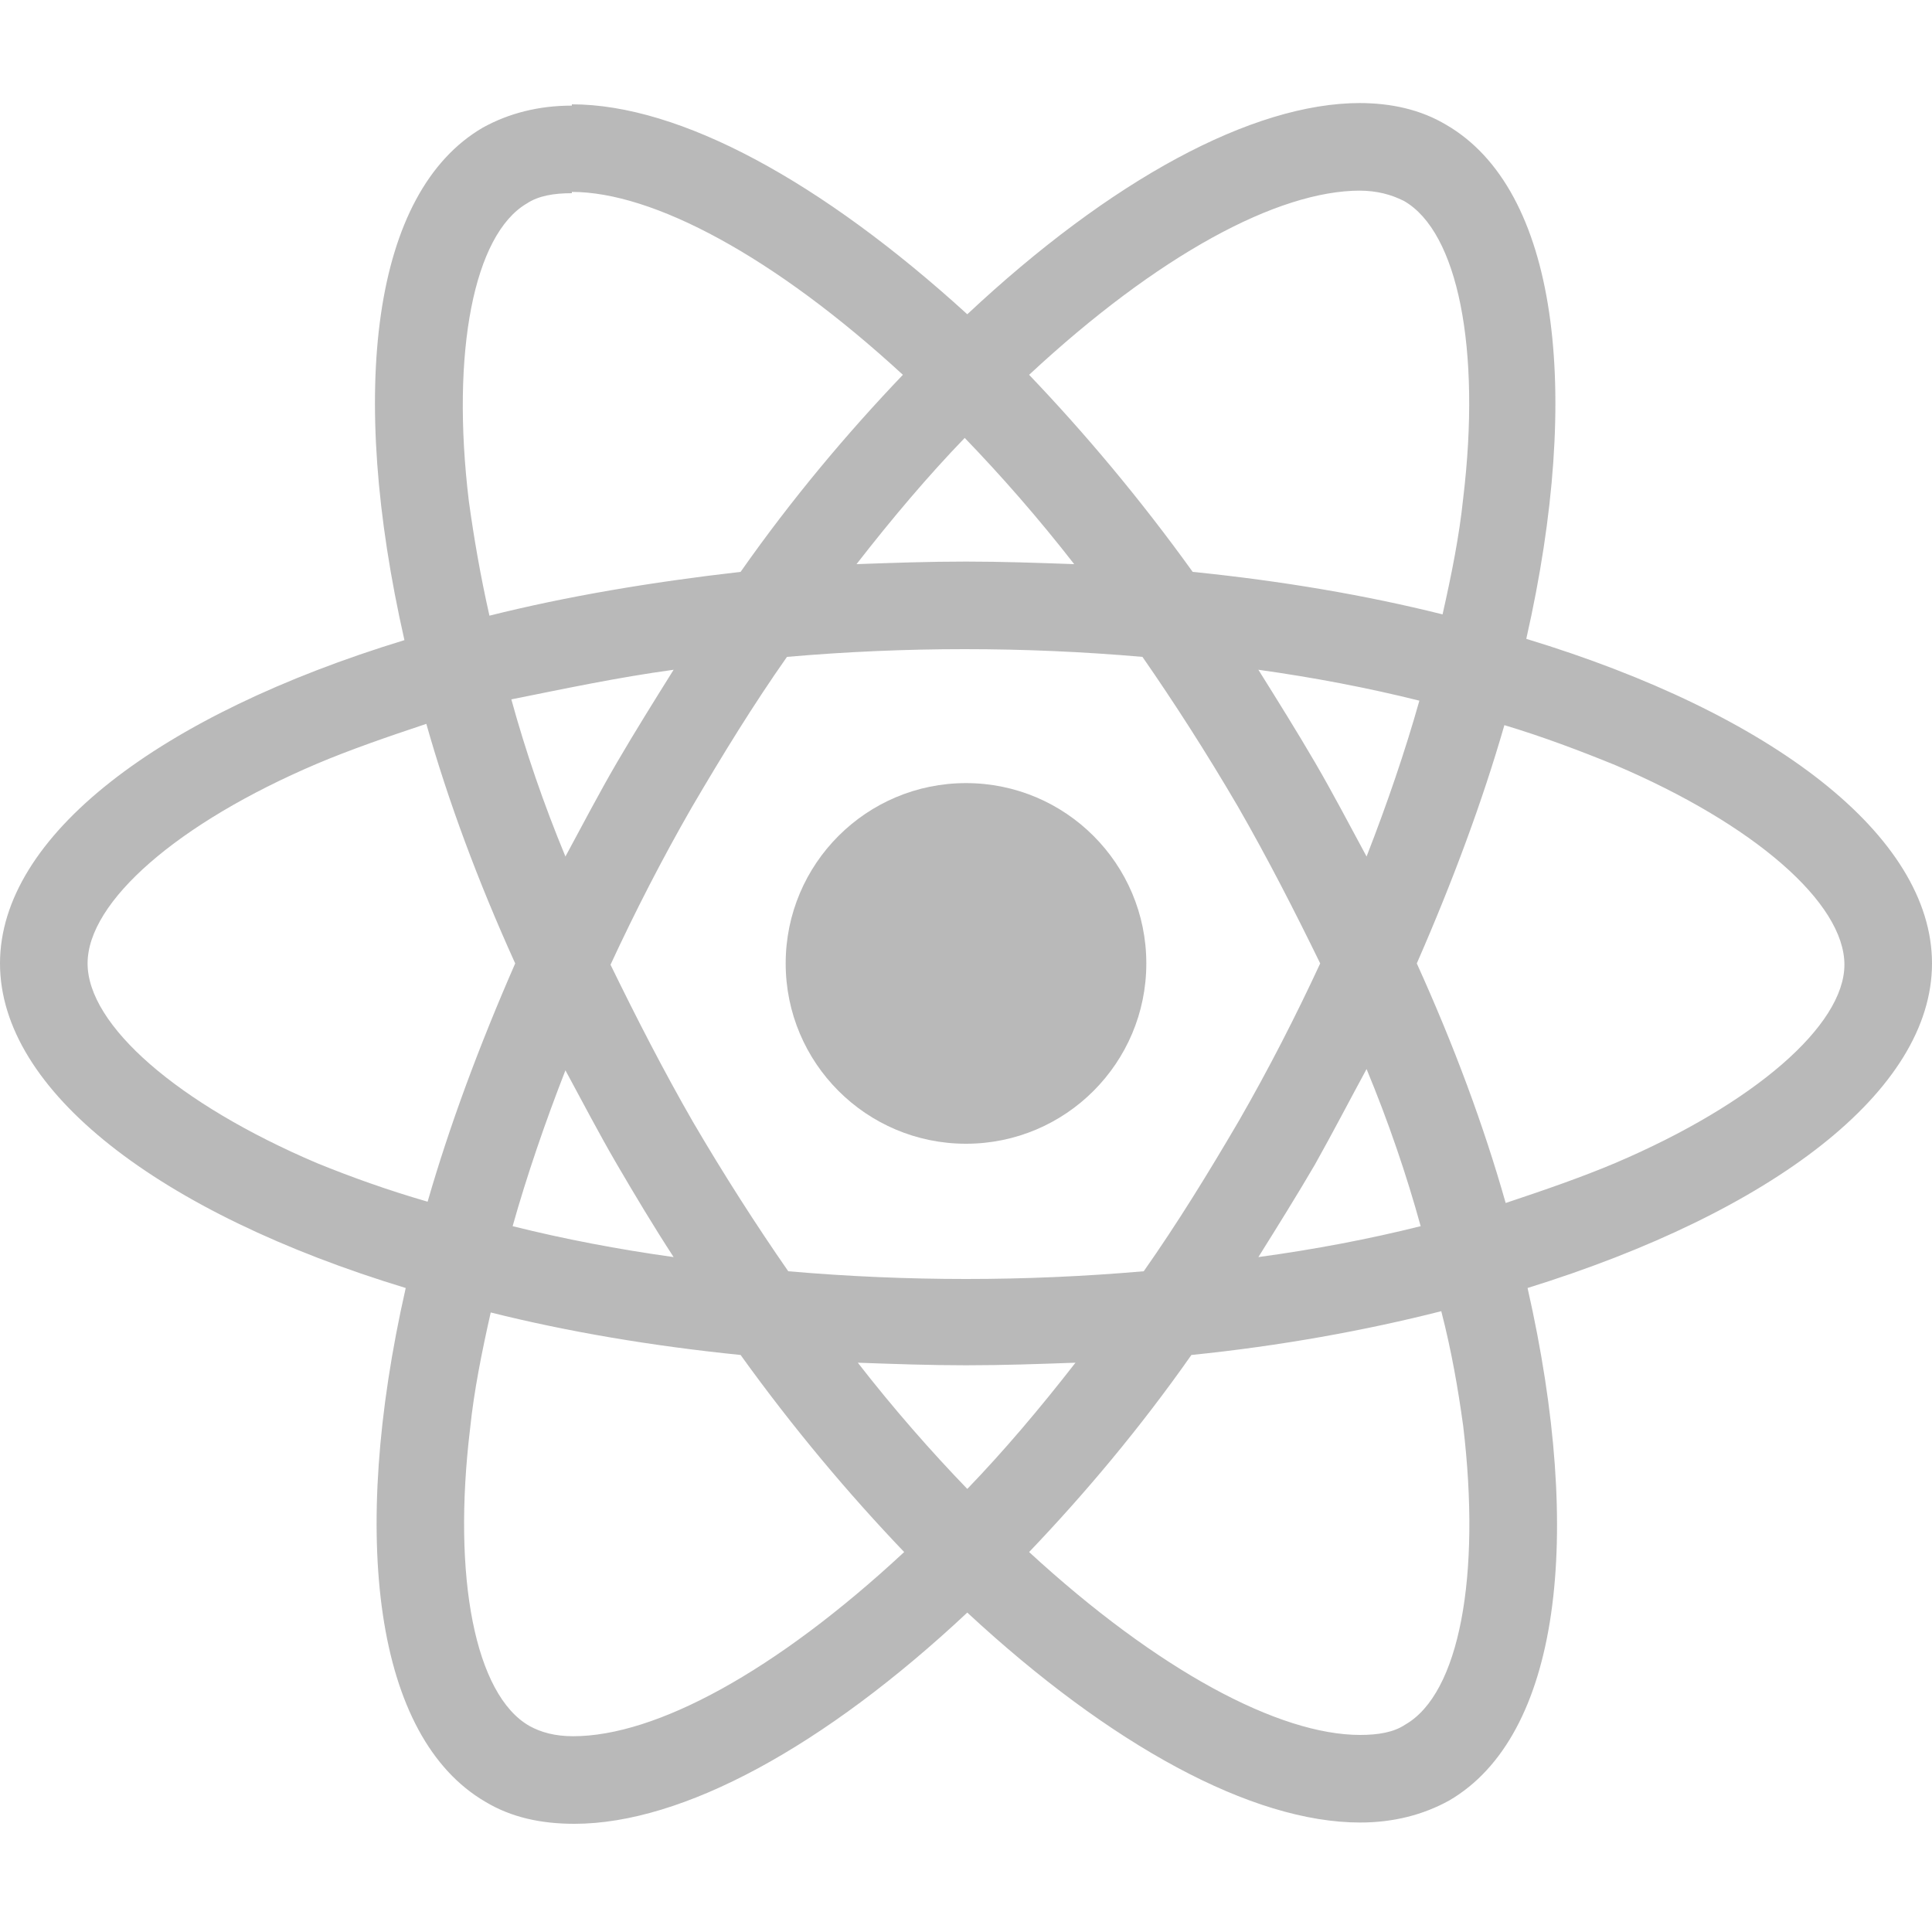 <svg width="150" height="150" viewBox="0 0 150 150" fill="none" xmlns="http://www.w3.org/2000/svg">
<path d="M150 74.8C150 64.9 137.6 55.4 118.5 49.6C122.9 30.2 120.9 14.7 112.3 9.7C110.3 8.5 108 8 105.5 8V14.8C106.9 14.8 108 15.1 109 15.6C113.2 18 115 27.1 113.6 38.7C113.3 41.6 112.7 44.6 112 47.7C106 46.2 99.5 45.1 92.6 44.4C88.5 38.7 84.2 33.6 79.9 29.1C89.9 19.8 99.2 14.8 105.6 14.8V8C97.2 8 86.2 14 75.1 24.4C63.8 14.1 52.8 8.1 44.4 8.1V14.9C50.7 14.9 60.1 19.9 70.1 29.1C65.8 33.6 61.5 38.7 57.5 44.4C50.5 45.2 44 46.3 38 47.8C37.3 44.7 36.8 41.8 36.4 38.9C35 27.3 36.8 18.2 40.9 15.8C41.8 15.2 43 15 44.4 15V8.2C41.8 8.2 39.5 8.8 37.5 9.9C28.9 14.9 27 30.3 31.4 49.7C12.4 55.5 0 64.9 0 74.8C0 84.7 12.4 94.2 31.5 100C27.1 119.4 29.1 134.9 37.7 139.9C39.7 141.1 42 141.6 44.6 141.6C53 141.6 64 135.6 75.1 125.2C86.2 135.5 97.2 141.5 105.6 141.5C108.2 141.5 110.5 140.9 112.5 139.8C121.1 134.8 123 119.4 118.6 100C137.6 94.1 150 84.7 150 74.8ZM110.2 54.4C109.1 58.3 107.7 62.4 106.1 66.5C104.8 64.1 103.5 61.6 102.1 59.2C100.7 56.8 99.2 54.4 97.7 52C102 52.6 106.2 53.4 110.2 54.4ZM96.2 87C93.8 91.1 91.4 95 88.8 98.7C84.2 99.1 79.6 99.3 75 99.3C70.4 99.3 65.8 99.1 61.2 98.7C58.7 95.1 56.2 91.2 53.8 87.1C51.5 83.1 49.4 79 47.4 74.9C49.3 70.8 51.4 66.7 53.7 62.7C56.1 58.6 58.5 54.7 61.1 51C65.7 50.6 70.3 50.4 74.9 50.4C79.5 50.4 84.1 50.6 88.7 51C91.2 54.6 93.7 58.5 96.1 62.6C98.4 66.6 100.5 70.7 102.5 74.8C100.6 78.9 98.5 83 96.2 87ZM106.1 83C107.8 87.1 109.2 91.2 110.3 95.2C106.3 96.2 102.1 97 97.7 97.6C99.2 95.2 100.7 92.8 102.1 90.4C103.5 87.9 104.8 85.4 106.1 83ZM75.1 115.6C72.3 112.7 69.4 109.4 66.6 105.8C69.4 105.9 72.2 106 75 106C77.9 106 80.7 105.9 83.5 105.8C80.7 109.4 77.9 112.7 75.1 115.6ZM52.3 97.6C48 97 43.8 96.2 39.8 95.2C40.9 91.3 42.3 87.2 43.9 83.1C45.2 85.5 46.5 88 47.9 90.4C49.3 92.8 50.8 95.3 52.3 97.6ZM74.9 34C77.7 36.9 80.6 40.2 83.4 43.8C80.6 43.7 77.8 43.6 75 43.6C72.1 43.6 69.3 43.7 66.5 43.8C69.3 40.2 72.1 36.9 74.9 34ZM52.3 52C50.8 54.4 49.3 56.8 47.9 59.2C46.5 61.6 45.2 64.1 43.9 66.5C42.2 62.4 40.8 58.3 39.7 54.3C43.7 53.5 47.9 52.6 52.3 52ZM24.6 90.3C13.8 85.7 6.8 79.6 6.8 74.8C6.8 70 13.8 63.9 24.6 59.3C27.2 58.2 30.1 57.2 33.1 56.2C34.8 62.2 37.1 68.4 40 74.8C37.2 81.2 34.9 87.4 33.2 93.3C30.1 92.4 27.3 91.4 24.6 90.3ZM41.1 134C36.9 131.6 35.1 122.5 36.5 110.9C36.8 108 37.4 105 38.1 101.9C44.1 103.4 50.6 104.5 57.5 105.2C61.6 110.9 65.9 116 70.2 120.5C60.2 129.8 50.9 134.8 44.5 134.8C43.1 134.8 42 134.5 41.1 134ZM113.6 110.7C115 122.4 113.3 131.5 109.1 133.9C108.2 134.5 107 134.7 105.6 134.7C99.3 134.7 89.9 129.7 79.9 120.5C84.2 116 88.5 110.9 92.5 105.2C99.4 104.5 106 103.3 111.9 101.8C112.7 104.9 113.2 107.8 113.6 110.7ZM125.4 90.3C122.8 91.4 119.9 92.4 116.9 93.4C115.2 87.4 112.9 81.2 110 74.8C112.8 68.4 115.1 62.2 116.8 56.3C119.8 57.2 122.7 58.3 125.4 59.4C136.2 64 143.2 70.1 143.2 74.9C143.2 79.6 136.2 85.7 125.4 90.3Z" fill="#B9B9B9"/>
<path d="M75 88.8C82.732 88.8 89 82.532 89 74.8C89 67.068 82.732 60.8 75 60.8C67.268 60.8 61 67.068 61 74.8C61 82.532 67.268 88.8 75 88.8Z" fill="#B9B9B9"/>
</svg>
